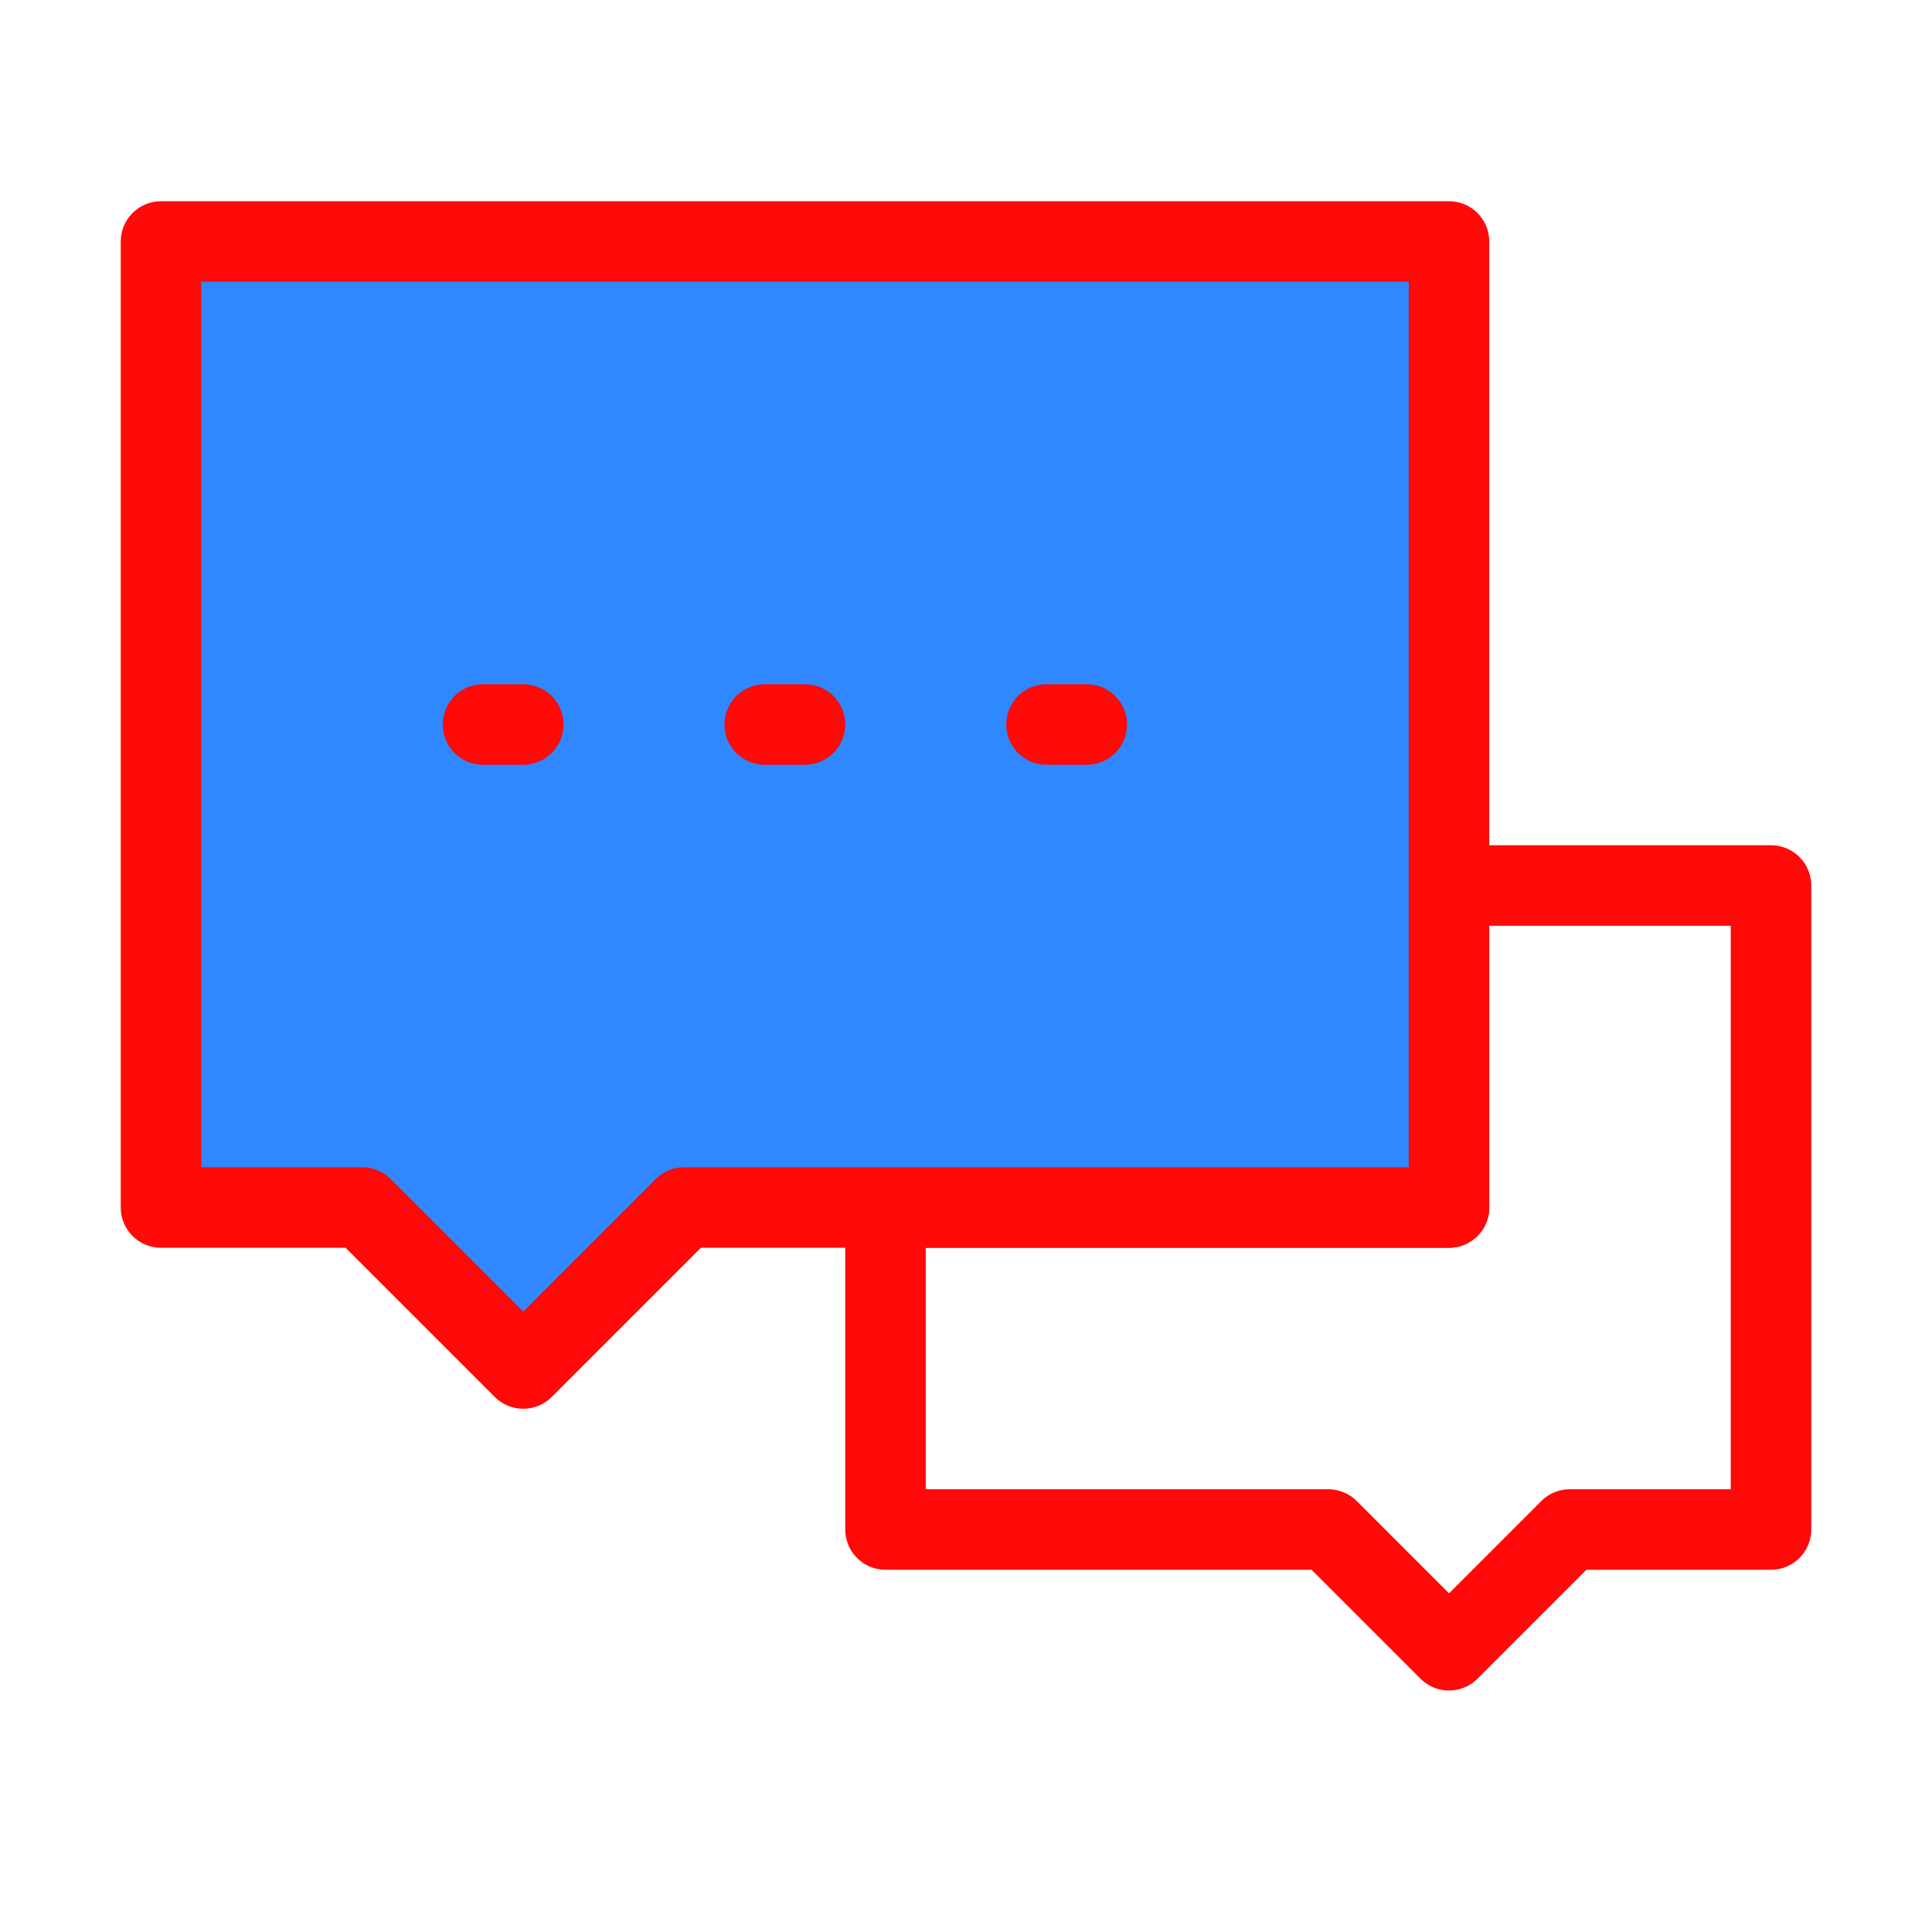 <?xml version="1.0" encoding="UTF-8"?><svg width="24" height="24" viewBox="0 0 48 48" fill="none" xmlns="http://www.w3.org/2000/svg"><path d="M33 38H22V30H36V22H44V38H39L36 41L33 38Z" stroke="#FF0909" stroke-width="2" stroke-linecap="round" stroke-linejoin="round"/><path d="M4 6H36V30H17L13 34L9 30H4V6Z" fill="#2F88FF" stroke="#FF0909" stroke-width="2" stroke-linecap="round" stroke-linejoin="round"/><path d="M19 18H20" stroke="#FF0909" stroke-width="2" stroke-linecap="round"/><path d="M26 18H27" stroke="#FF0909" stroke-width="2" stroke-linecap="round"/><path d="M12 18H13" stroke="#FF0909" stroke-width="2" stroke-linecap="round"/></svg>